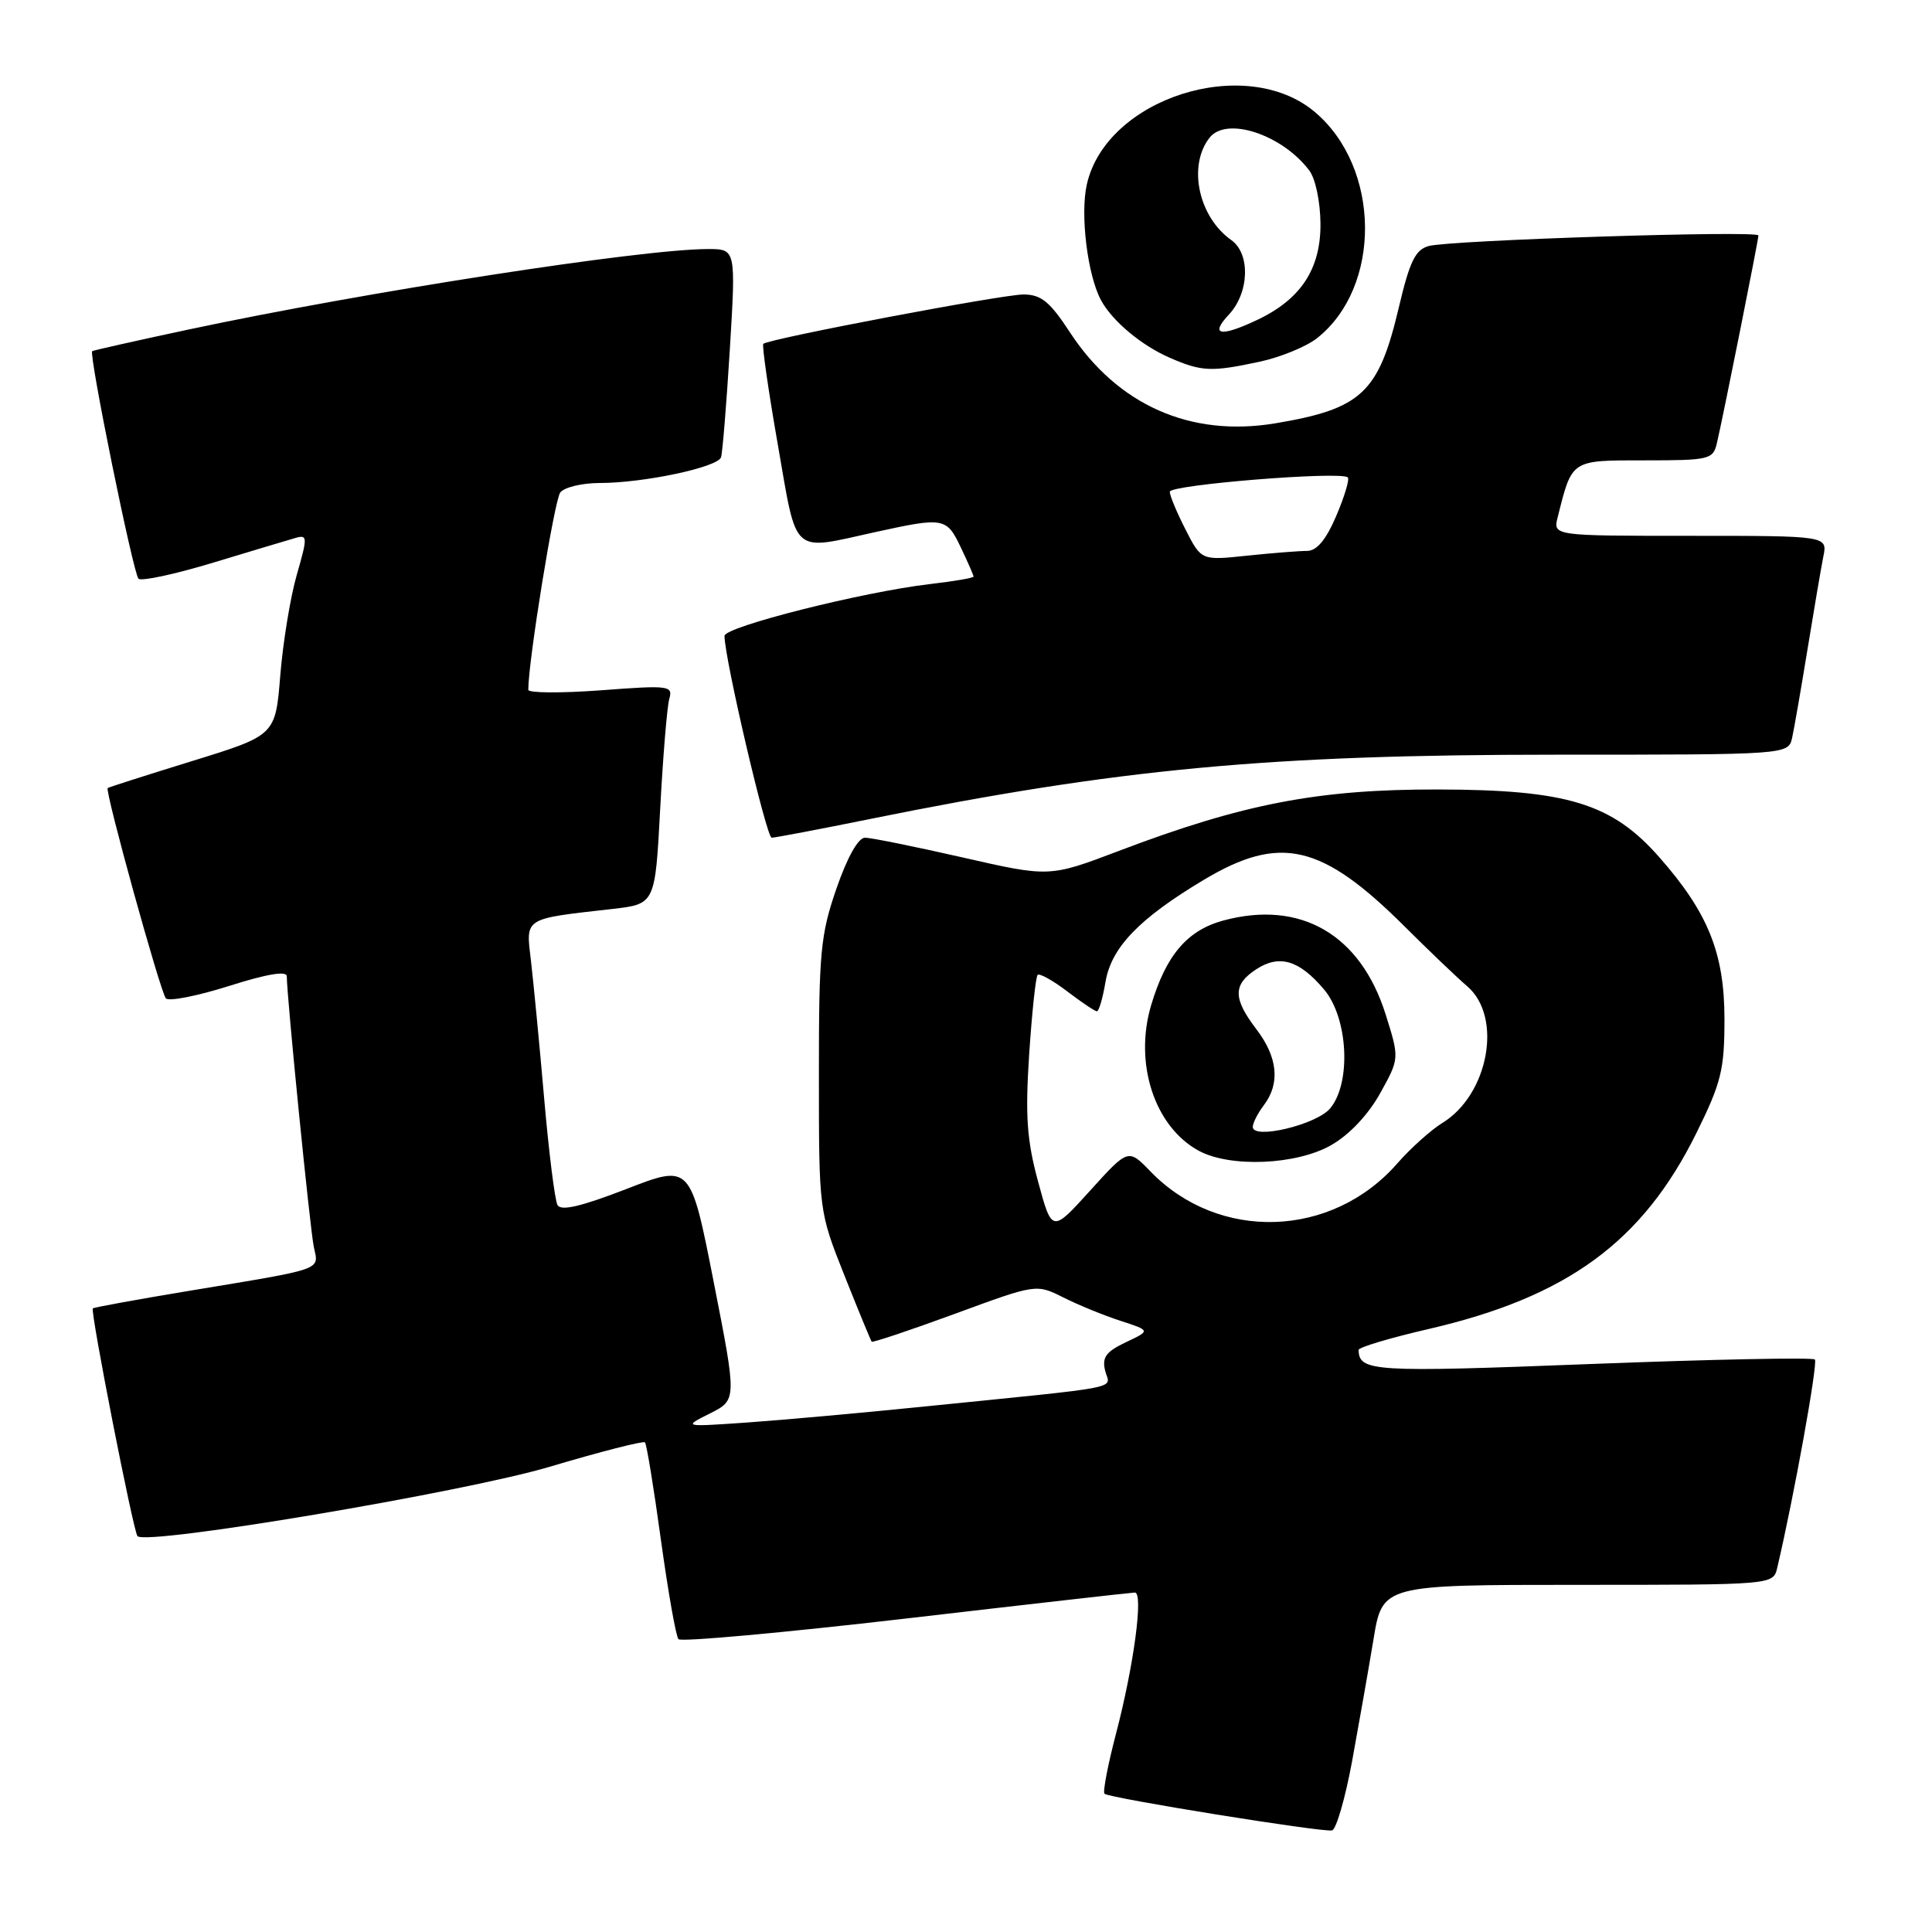<?xml version="1.0" encoding="UTF-8" standalone="no"?>
<!DOCTYPE svg PUBLIC "-//W3C//DTD SVG 1.1//EN" "http://www.w3.org/Graphics/SVG/1.1/DTD/svg11.dtd" >
<svg xmlns="http://www.w3.org/2000/svg" xmlns:xlink="http://www.w3.org/1999/xlink" version="1.1" viewBox="0 0 256 256">
 <g >
 <path fill="currentColor"
d=" M 179.15 233.42 C 180.05 228.51 181.33 221.24 181.99 217.25 C 183.18 210.00 183.18 210.00 209.07 210.00 C 234.96 210.00 234.96 210.00 235.49 207.75 C 237.69 198.43 240.91 180.58 240.48 180.14 C 240.18 179.85 226.80 180.12 210.74 180.74 C 181.88 181.86 180.09 181.75 180.02 178.87 C 180.01 178.53 184.19 177.28 189.30 176.10 C 207.68 171.85 217.65 164.55 224.78 150.14 C 228.08 143.45 228.50 141.76 228.50 135.05 C 228.50 126.31 226.34 120.94 219.87 113.59 C 213.59 106.45 207.68 104.64 190.50 104.61 C 174.68 104.58 164.70 106.50 148.28 112.74 C 139.06 116.24 139.06 116.24 127.57 113.62 C 121.24 112.18 115.42 111.00 114.62 111.00 C 113.72 111.00 112.27 113.58 110.83 117.75 C 108.72 123.85 108.50 126.23 108.51 142.50 C 108.51 160.50 108.51 160.50 111.89 169.00 C 113.75 173.68 115.38 177.62 115.50 177.78 C 115.62 177.93 120.58 176.27 126.52 174.09 C 137.31 170.12 137.31 170.12 140.90 171.92 C 142.88 172.92 146.29 174.31 148.48 175.02 C 152.46 176.31 152.46 176.31 149.17 177.86 C 146.54 179.11 146.00 179.86 146.44 181.64 C 147.07 184.13 149.67 183.62 122.00 186.42 C 114.03 187.23 103.67 188.16 99.00 188.49 C 90.50 189.08 90.50 189.08 94.07 187.29 C 97.64 185.50 97.64 185.50 94.57 169.88 C 91.50 154.25 91.50 154.25 83.00 157.55 C 76.97 159.88 74.32 160.50 73.87 159.67 C 73.52 159.03 72.72 152.65 72.10 145.50 C 71.48 138.35 70.69 130.19 70.36 127.36 C 69.67 121.53 69.25 121.79 81.16 120.44 C 86.81 119.79 86.81 119.79 87.48 107.15 C 87.85 100.19 88.39 93.66 88.68 92.62 C 89.19 90.85 88.70 90.78 79.61 91.47 C 74.32 91.86 70.00 91.83 70.00 91.40 C 70.00 87.58 73.47 66.22 74.24 65.25 C 74.79 64.56 77.14 64.00 79.46 64.00 C 85.28 64.00 95.11 61.92 95.54 60.59 C 95.74 59.99 96.26 53.54 96.71 46.25 C 97.51 33.00 97.51 33.00 93.81 33.00 C 85.01 33.00 48.38 38.68 25.00 43.66 C 18.12 45.13 12.37 46.42 12.22 46.53 C 11.73 46.88 17.65 75.98 18.35 76.68 C 18.72 77.05 23.18 76.09 28.26 74.55 C 33.34 73.01 38.26 71.54 39.19 71.27 C 40.75 70.83 40.76 71.18 39.33 76.15 C 38.48 79.09 37.50 85.08 37.14 89.47 C 36.50 97.43 36.50 97.43 25.50 100.83 C 19.45 102.70 14.40 104.31 14.27 104.42 C 13.87 104.78 21.25 131.47 21.98 132.29 C 22.36 132.72 26.13 131.98 30.34 130.65 C 35.34 129.06 38.00 128.61 38.00 129.36 C 38.01 132.09 41.07 162.76 41.58 165.21 C 42.24 168.37 43.22 168.03 25.02 171.05 C 18.16 172.19 12.43 173.23 12.30 173.37 C 11.94 173.73 17.68 203.01 18.22 203.55 C 19.47 204.80 61.41 197.74 72.78 194.37 C 79.53 192.36 85.24 190.90 85.46 191.12 C 85.68 191.34 86.63 197.14 87.57 204.01 C 88.52 210.88 89.56 216.81 89.90 217.20 C 90.23 217.58 103.78 216.35 120.00 214.47 C 136.22 212.58 149.89 211.03 150.37 211.02 C 151.54 210.99 150.25 220.68 147.86 229.79 C 146.79 233.89 146.11 237.44 146.35 237.68 C 146.92 238.25 175.20 242.81 176.50 242.54 C 177.05 242.43 178.24 238.32 179.15 233.42 Z  M 115.34 108.51 C 148.14 101.87 168.09 100.00 206.09 100.00 C 236.96 100.00 236.96 100.00 237.47 97.75 C 237.74 96.51 238.66 91.22 239.51 86.00 C 240.36 80.78 241.30 75.26 241.60 73.75 C 242.16 71.00 242.16 71.00 223.97 71.00 C 205.78 71.00 205.78 71.00 206.40 68.54 C 208.33 60.85 208.10 61.00 217.96 61.00 C 226.47 61.00 226.99 60.88 227.49 58.75 C 228.29 55.38 233.00 31.80 233.00 31.20 C 233.00 30.51 192.13 31.82 189.31 32.60 C 187.54 33.09 186.79 34.63 185.35 40.74 C 182.68 52.06 180.43 54.17 169.00 56.09 C 157.75 57.97 148.08 53.68 141.76 44.02 C 139.11 39.97 137.96 39.03 135.63 39.02 C 132.90 39.00 101.90 44.88 101.14 45.56 C 100.95 45.74 101.81 51.76 103.07 58.94 C 105.66 73.81 104.74 72.98 116.00 70.50 C 125.07 68.51 125.42 68.57 127.31 72.53 C 128.24 74.48 129.00 76.22 129.00 76.40 C 129.00 76.58 126.41 77.02 123.25 77.39 C 114.36 78.42 96.00 83.05 96.00 84.26 C 96.00 87.23 101.56 111.00 102.25 111.00 C 102.70 111.00 108.58 109.88 115.34 108.51 Z  M 166.91 47.93 C 169.66 47.34 173.07 45.94 174.49 44.83 C 183.12 38.04 182.97 22.20 174.21 14.83 C 165.05 7.12 146.58 13.00 144.01 24.44 C 143.11 28.42 144.10 36.46 145.89 39.78 C 147.38 42.54 151.24 45.77 155.01 47.41 C 159.25 49.25 160.50 49.30 166.91 47.93 Z  M 137.55 156.56 C 136.06 151.06 135.84 147.86 136.37 139.70 C 136.74 134.16 137.24 129.43 137.49 129.18 C 137.74 128.93 139.50 129.91 141.41 131.36 C 143.31 132.81 145.08 134.00 145.35 134.00 C 145.61 134.00 146.12 132.26 146.48 130.13 C 147.25 125.54 150.93 121.72 159.50 116.59 C 169.64 110.53 175.14 111.81 186.19 122.83 C 189.32 125.95 193.03 129.50 194.44 130.71 C 199.13 134.77 197.25 145.03 191.13 148.79 C 189.60 149.73 186.90 152.16 185.13 154.18 C 176.47 164.08 161.48 164.56 152.45 155.23 C 149.50 152.18 149.50 152.18 144.45 157.76 C 139.39 163.35 139.39 163.35 137.55 156.56 Z  M 176.40 151.73 C 178.79 150.37 181.30 147.70 182.87 144.88 C 185.44 140.25 185.44 140.25 183.60 134.40 C 180.26 123.81 172.33 119.22 162.11 121.97 C 157.32 123.26 154.51 126.56 152.53 133.20 C 150.24 140.92 152.98 149.29 158.84 152.48 C 163.01 154.74 171.80 154.37 176.40 151.73 Z  M 157.09 70.17 C 155.94 67.92 155.00 65.67 155.00 65.16 C 155.00 64.23 177.73 62.40 178.59 63.26 C 178.84 63.51 178.15 65.81 177.06 68.36 C 175.70 71.54 174.48 73.00 173.18 73.00 C 172.14 73.00 168.57 73.28 165.23 73.63 C 159.18 74.27 159.18 74.27 157.09 70.17 Z  M 162.83 41.69 C 165.54 38.79 165.71 33.62 163.15 31.81 C 158.80 28.73 157.36 21.97 160.27 18.25 C 162.50 15.39 169.87 17.81 173.48 22.58 C 174.31 23.67 174.95 26.74 174.97 29.67 C 175.00 35.64 172.37 39.65 166.61 42.38 C 161.72 44.70 160.25 44.43 162.83 41.69 Z  M 166.00 149.32 C 166.00 148.80 166.66 147.51 167.47 146.44 C 169.65 143.56 169.31 140.10 166.50 136.41 C 163.36 132.30 163.35 130.47 166.45 128.44 C 169.52 126.43 172.16 127.21 175.46 131.13 C 178.64 134.91 179.07 143.50 176.25 146.87 C 174.44 149.03 166.00 151.05 166.00 149.32 Z "/>
</g>
</svg>